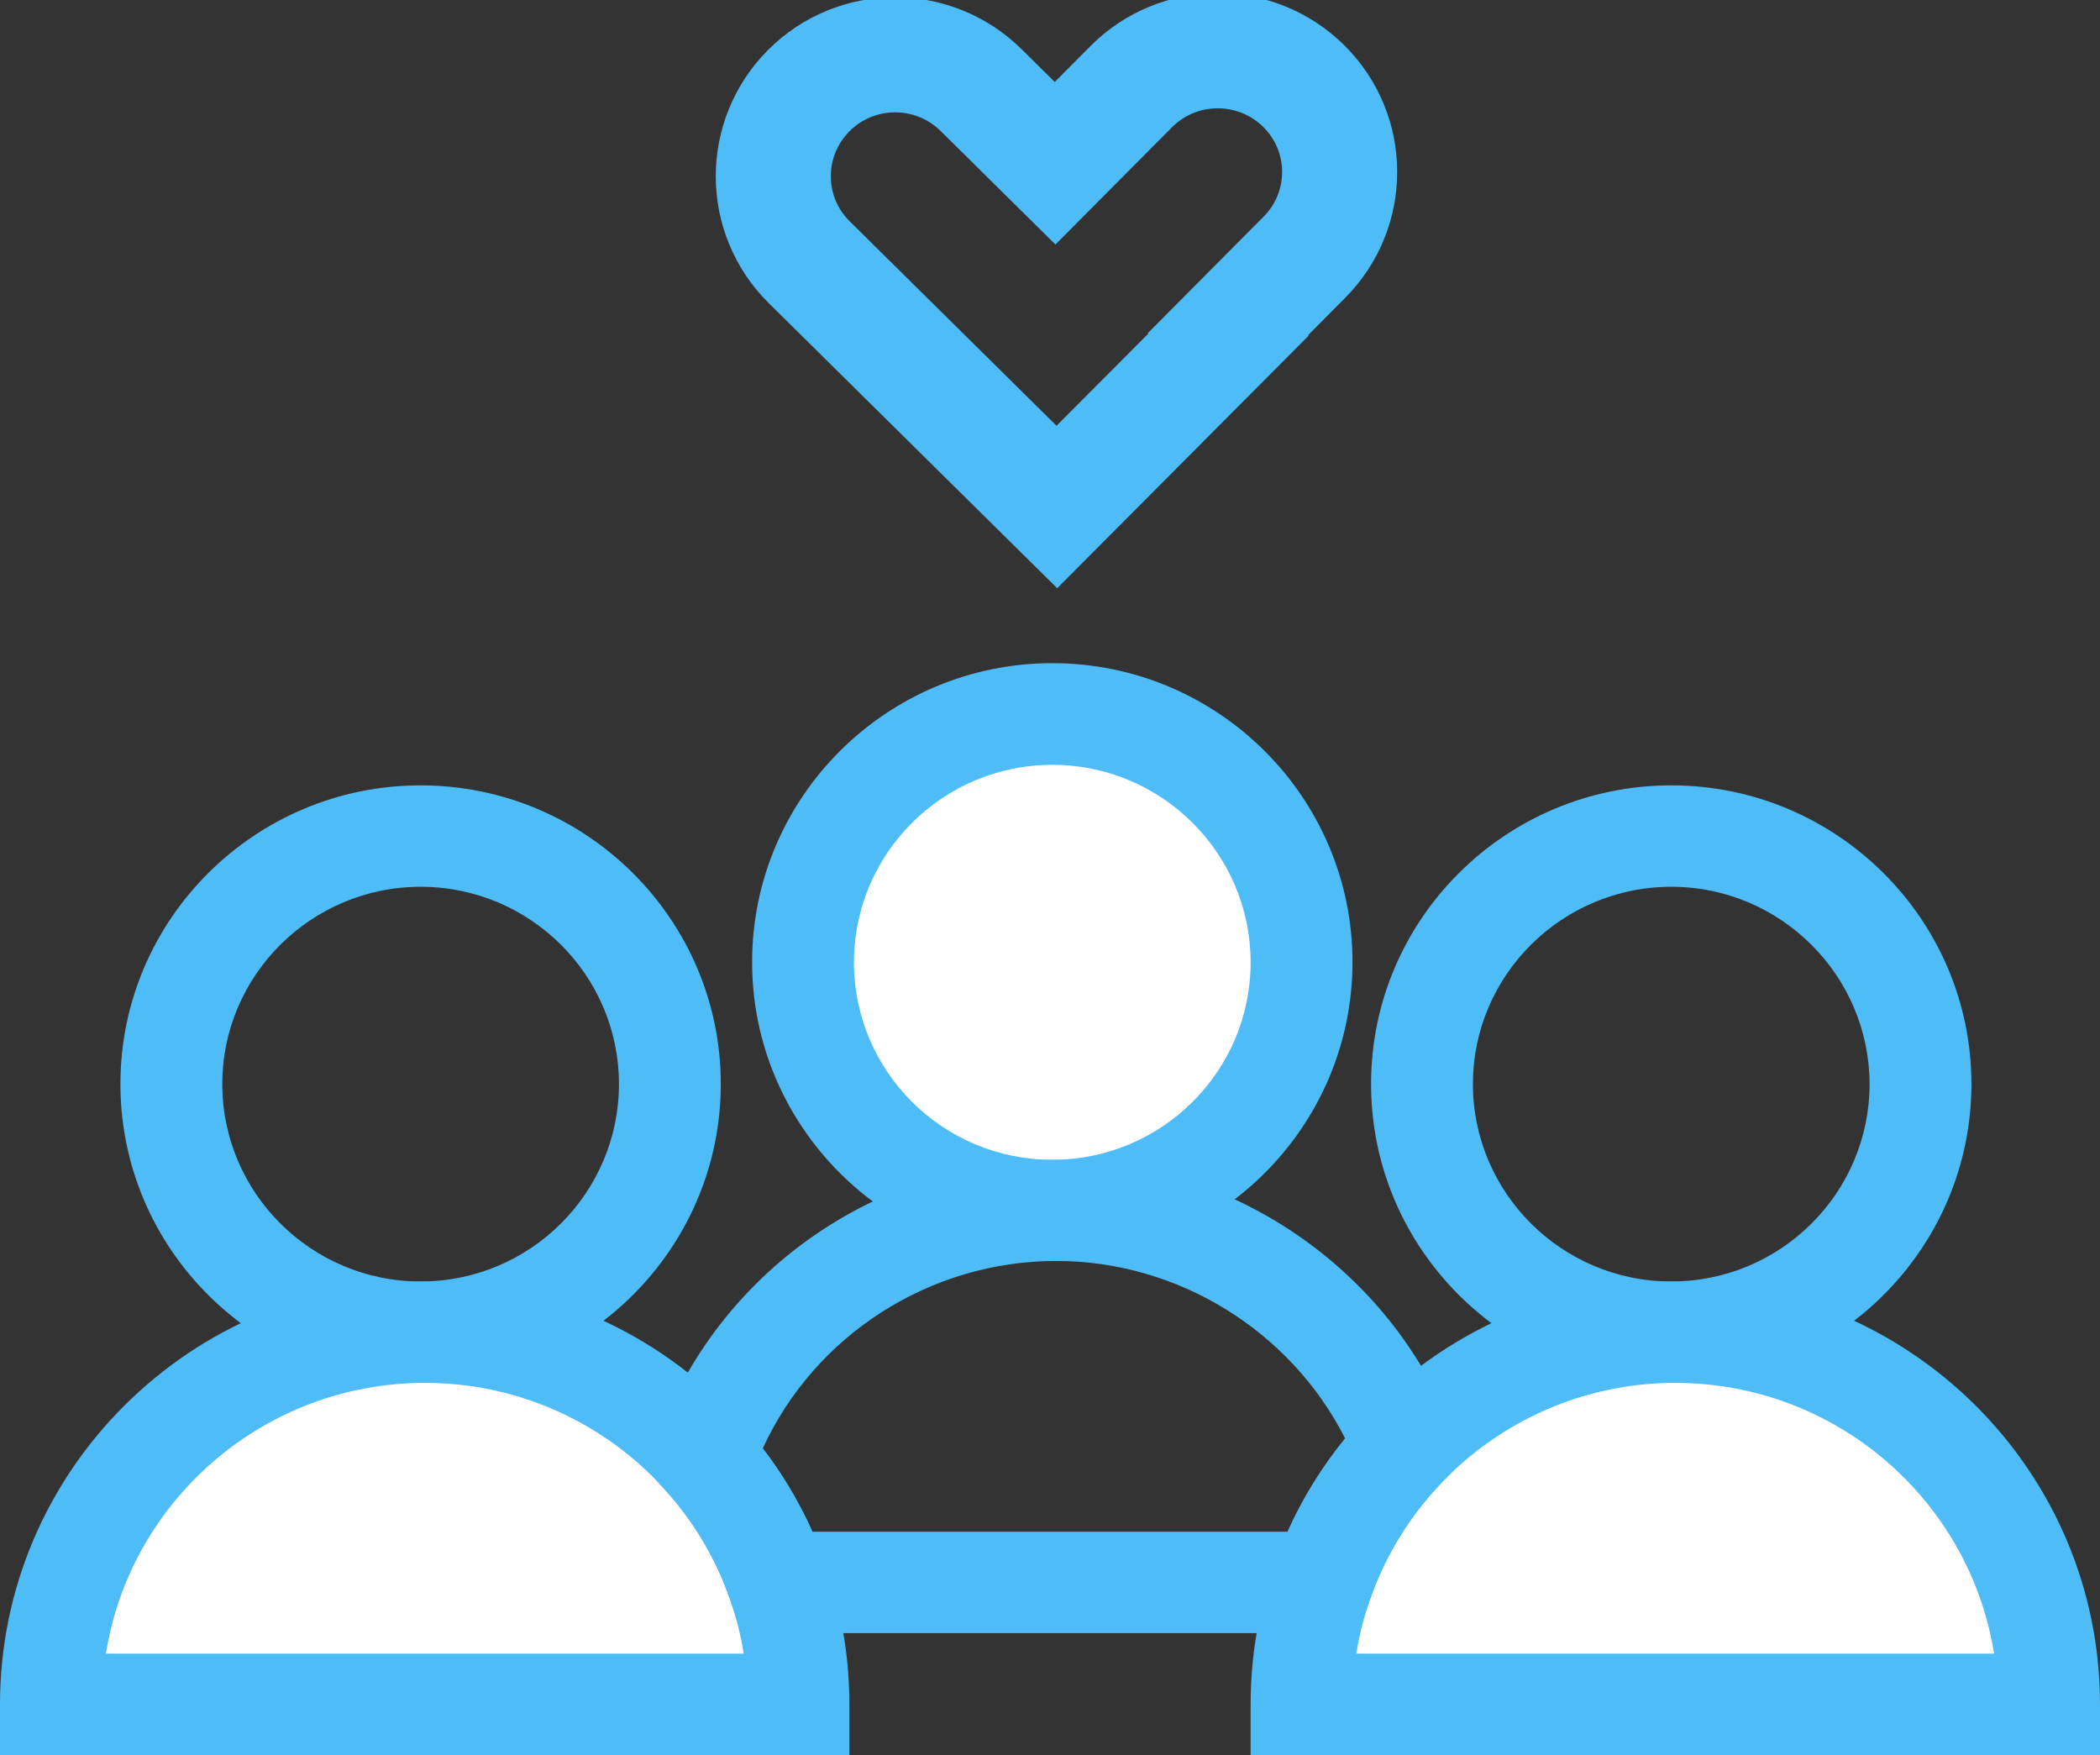 <svg width="73" height="61" viewBox="0 0 73 61" fill="none" xmlns="http://www.w3.org/2000/svg">
<rect x="0" y="0" width="73" height="61" fill="#333333" stroke="none"/>
<g clip-path="url(#clip0)">
<path d="M45.315 2.987C43.651 1.348 40.97 1.357 39.323 3.013L36.677 5.674L34.102 3.128C32.438 1.489 29.756 1.498 28.11 3.154C26.463 4.811 26.472 7.481 28.136 9.12L36.739 17.622L42.704 11.631L42.687 11.613L45.333 8.952C46.988 7.296 46.979 4.626 45.315 2.987Z" stroke="#4EBDF7" stroke-width="4" stroke-miterlimit="10" stroke-linecap="round"/>
<path d="M36.58 42.074C41.365 42.074 45.244 38.212 45.244 33.447C45.244 28.683 41.365 24.821 36.58 24.821C31.794 24.821 27.915 28.683 27.915 33.447C27.915 38.212 31.794 42.074 36.58 42.074Z" fill="white"/>
<path d="M36.58 43.827C30.827 43.827 26.145 39.166 26.145 33.439C26.145 27.711 30.827 23.05 36.58 23.05C42.333 23.05 47.015 27.711 47.015 33.439C47.015 39.166 42.333 43.827 36.58 43.827ZM36.58 26.583C32.783 26.583 29.685 29.659 29.685 33.447C29.685 37.236 32.774 40.311 36.58 40.311C40.385 40.311 43.474 37.236 43.474 33.447C43.474 29.659 40.377 26.583 36.58 26.583Z" fill="#4EBDF7"/>
<path d="M58.096 48.065C52.343 48.065 47.661 43.404 47.661 37.677C47.661 31.949 52.343 27.297 58.096 27.297C63.848 27.297 68.53 31.958 68.53 37.677C68.53 43.395 63.848 48.065 58.096 48.065ZM58.096 30.822C54.299 30.822 51.201 33.897 51.201 37.677C51.201 41.457 54.29 44.541 58.096 44.541C61.901 44.541 64.99 41.465 64.99 37.677C64.981 33.897 61.892 30.822 58.096 30.822Z" fill="#4EBDF7"/>
<path d="M71.23 59.238C71.23 52.092 65.415 46.303 58.237 46.303C51.059 46.303 45.244 52.092 45.244 59.238H71.23Z" fill="white"/>
<path d="M73 61H43.474V59.238C43.474 51.131 50.094 44.541 58.237 44.541C66.38 44.541 73 51.131 73 59.238V61ZM47.147 57.475H69.318C68.468 52.145 63.822 48.065 58.237 48.065C52.652 48.065 48.006 52.145 47.147 57.475Z" fill="#4EBDF7"/>
<path d="M14.621 48.065C8.868 48.065 4.186 43.404 4.186 37.677C4.186 31.949 8.868 27.297 14.621 27.297C20.374 27.297 25.056 31.958 25.056 37.677C25.056 43.395 20.374 48.065 14.621 48.065ZM14.621 30.822C10.824 30.822 7.727 33.897 7.727 37.677C7.727 41.457 10.816 44.541 14.621 44.541C18.427 44.541 21.516 41.465 21.516 37.677C21.516 33.897 18.427 30.822 14.621 30.822Z" fill="#4EBDF7"/>
<path d="M27.756 59.238C27.756 52.092 21.941 46.303 14.763 46.303C7.585 46.303 1.77 52.092 1.77 59.238H27.756Z" fill="white"/>
<path d="M29.526 61H0V59.238C0 51.131 6.62 44.541 14.763 44.541C22.905 44.541 29.526 51.131 29.526 59.238V61ZM3.682 57.475H25.853C25.003 52.145 20.357 48.065 14.772 48.065C9.178 48.065 4.532 52.145 3.682 57.475Z" fill="#4EBDF7"/>
<path d="M47.227 56.762H25.773L25.366 55.572C24.888 54.189 24.145 52.929 23.162 51.836L22.463 51.061L22.817 50.074C24.906 44.232 30.49 40.311 36.721 40.311C42.766 40.311 48.298 44.074 50.484 49.678L50.891 50.726L50.112 51.537C49.006 52.682 48.147 54.083 47.634 55.572L47.227 56.762ZM28.242 53.237H44.758C45.28 52.074 45.953 50.982 46.758 49.995C44.873 46.268 40.961 43.827 36.721 43.827C32.314 43.827 28.322 46.409 26.517 50.338C27.207 51.237 27.782 52.206 28.242 53.237Z" fill="#4EBDF7"/>
</g>
<defs>
<clipPath id="clip0">
<rect width="73" height="61" fill="white"/>
</clipPath>
</defs>
</svg>
